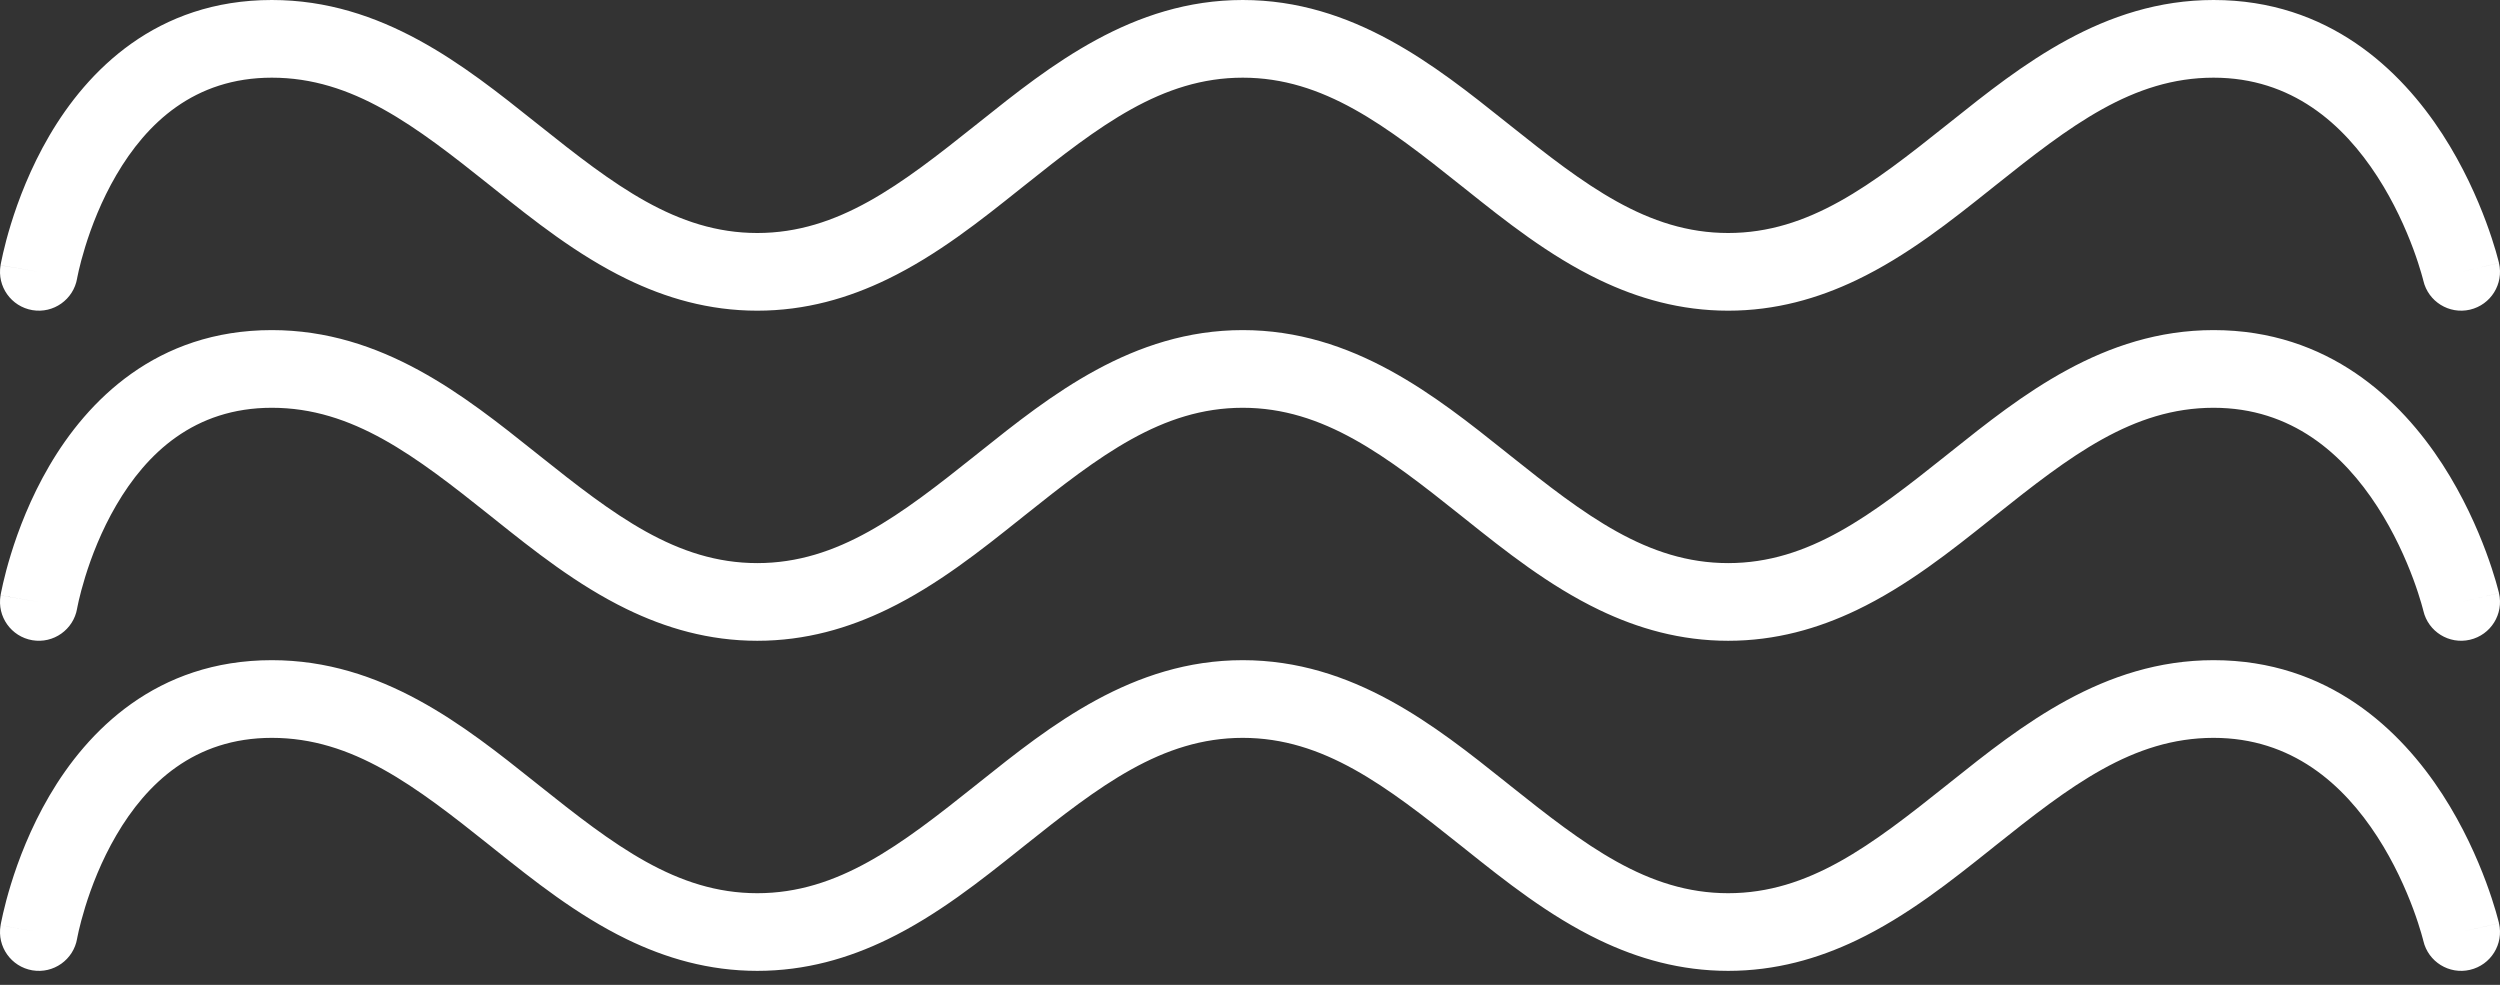 <svg width="99" height="39" viewBox="0 0 99 39" fill="none" xmlns="http://www.w3.org/2000/svg">
<rect x="0" y="0" width="99" height="39" fill="#333333" stroke="none"/>
<path d="M1.28 12.281C2.117 12.424 2.91 11.861 3.054 11.025L3.054 11.024L3.055 11.016C3.057 11.006 3.061 10.987 3.066 10.96C3.077 10.907 3.094 10.823 3.119 10.713C3.17 10.492 3.252 10.168 3.373 9.777C3.616 8.988 4.01 7.951 4.608 6.928C5.804 4.884 7.688 3.076 10.765 3.076C13.968 3.076 16.444 4.981 19.418 7.354L19.576 7.48C21.131 8.721 22.84 10.085 24.811 11.045C26.358 11.799 28.067 12.303 29.988 12.303C31.902 12.303 33.603 11.803 35.145 11.055C37.124 10.095 38.84 8.726 40.4 7.48L40.559 7.354C43.533 4.981 46.009 3.076 49.212 3.076C52.414 3.076 54.89 4.981 57.864 7.354L58.023 7.48C59.598 8.737 61.331 10.121 63.334 11.082C64.861 11.815 66.545 12.303 68.435 12.303C70.316 12.303 71.993 11.819 73.515 11.092C75.526 10.13 77.266 8.742 78.847 7.48L79.005 7.354C81.979 4.981 84.455 3.076 87.658 3.076C90.758 3.076 92.796 4.912 94.14 6.987C94.809 8.02 95.27 9.065 95.565 9.858C95.711 10.252 95.813 10.578 95.878 10.8C95.911 10.911 95.933 10.995 95.948 11.049C95.954 11.076 95.959 11.095 95.962 11.106L95.964 11.114L95.964 11.115L95.964 11.116L95.965 11.117C96.158 11.942 96.984 12.455 97.81 12.263C98.638 12.07 99.152 11.243 98.96 10.416L97.462 10.765C98.96 10.416 98.959 10.416 98.959 10.415L98.959 10.414L98.958 10.41L98.956 10.4L98.949 10.371C98.943 10.347 98.934 10.314 98.924 10.274C98.903 10.193 98.872 10.079 98.831 9.937C98.748 9.655 98.623 9.259 98.448 8.788C98.1 7.851 97.546 6.589 96.722 5.315C95.078 2.778 92.213 0 87.658 0C83.288 0 80.022 2.607 77.246 4.823L77.087 4.949C74.114 7.321 71.637 9.227 68.435 9.227C65.232 9.227 62.756 7.321 59.782 4.949L59.624 4.823C56.848 2.607 53.581 0 49.212 0C44.842 0 41.575 2.607 38.8 4.823L38.641 4.949C35.667 7.321 33.191 9.227 29.988 9.227C26.786 9.227 24.31 7.321 21.336 4.949L21.177 4.823C18.401 2.607 15.135 0 10.765 0C6.186 0 3.457 2.805 1.953 5.375C1.202 6.659 0.724 7.929 0.434 8.87C0.288 9.343 0.187 9.74 0.122 10.024C0.089 10.167 0.065 10.281 0.049 10.363C0.041 10.404 0.035 10.437 0.03 10.461L0.025 10.49L0.023 10.5L0.023 10.504L0.022 10.505C0.022 10.506 0.022 10.507 1.538 10.765L0.022 10.507C-0.121 11.344 0.443 12.138 1.28 12.281Z" fill="white"/>
<path d="M3.054 24.097C2.91 24.933 2.117 25.495 1.28 25.353C0.443 25.21 -0.121 24.416 0.022 23.579L1.538 23.837C0.022 23.579 0.022 23.578 0.022 23.577L0.023 23.576L0.023 23.572L0.025 23.562L0.03 23.532C0.035 23.508 0.041 23.475 0.049 23.434C0.065 23.353 0.089 23.238 0.122 23.096C0.187 22.812 0.288 22.415 0.434 21.942C0.724 21.001 1.202 19.73 1.953 18.447C3.457 15.877 6.186 13.072 10.765 13.072C15.135 13.072 18.401 15.679 21.177 17.894L21.336 18.021C24.31 20.393 26.786 22.299 29.988 22.299C33.191 22.299 35.667 20.393 38.641 18.021L38.8 17.894C41.575 15.679 44.842 13.072 49.212 13.072C53.581 13.072 56.848 15.679 59.624 17.894L59.782 18.021C62.756 20.393 65.232 22.299 68.435 22.299C71.637 22.299 74.114 20.393 77.087 18.021L77.246 17.894C80.022 15.679 83.288 13.072 87.658 13.072C92.213 13.072 95.078 15.849 96.722 18.387C97.546 19.661 98.1 20.923 98.448 21.86C98.623 22.331 98.748 22.727 98.831 23.009C98.872 23.151 98.903 23.264 98.924 23.346C98.934 23.386 98.943 23.419 98.949 23.443L98.956 23.472L98.958 23.482L98.959 23.485L98.959 23.487C98.959 23.487 98.96 23.488 97.462 23.837L98.96 23.488C99.152 24.315 98.638 25.142 97.81 25.334C96.984 25.527 96.158 25.014 95.965 24.188L95.964 24.188L95.964 24.187L95.964 24.185L95.962 24.178C95.959 24.167 95.954 24.148 95.948 24.121C95.933 24.067 95.911 23.982 95.878 23.871C95.813 23.649 95.711 23.324 95.565 22.93C95.27 22.137 94.809 21.092 94.14 20.059C92.796 17.983 90.758 16.148 87.658 16.148C84.455 16.148 81.979 18.053 79.005 20.425L78.847 20.552C77.266 21.813 75.526 23.202 73.515 24.164C71.993 24.891 70.316 25.375 68.435 25.375C66.545 25.375 64.861 24.887 63.334 24.154C61.331 23.192 59.598 21.809 58.023 20.552L57.864 20.425C54.89 18.053 52.414 16.148 49.212 16.148C46.009 16.148 43.533 18.053 40.559 20.425L40.4 20.552C38.84 21.797 37.124 23.167 35.145 24.127C33.603 24.875 31.902 25.375 29.988 25.375C28.067 25.375 26.358 24.87 24.811 24.117C22.84 23.157 21.131 21.793 19.576 20.552L19.418 20.425C16.444 18.053 13.968 16.148 10.765 16.148C7.688 16.148 5.804 17.956 4.608 20C4.01 21.023 3.616 22.059 3.373 22.848C3.252 23.24 3.17 23.564 3.119 23.784C3.094 23.894 3.077 23.978 3.066 24.032C3.061 24.058 3.057 24.077 3.055 24.088L3.054 24.096L3.054 24.097Z" fill="white"/>
<path d="M3.054 37.168L3.054 37.168C2.911 38.005 2.117 38.567 1.28 38.425C0.443 38.282 -0.121 37.488 0.022 36.65L1.538 36.908C0.022 36.65 0.022 36.65 0.022 36.649L0.023 36.648L0.023 36.644L0.025 36.634L0.03 36.604C0.035 36.58 0.041 36.547 0.049 36.506C0.065 36.424 0.089 36.31 0.122 36.168C0.187 35.884 0.288 35.487 0.434 35.013C0.724 34.072 1.202 32.802 1.953 31.518C3.457 28.949 6.186 26.143 10.765 26.143C15.135 26.143 18.401 28.751 21.177 30.966L21.336 31.093C24.31 33.465 26.786 35.371 29.988 35.371C33.191 35.371 35.667 33.465 38.641 31.093L38.8 30.966C41.575 28.751 44.842 26.143 49.212 26.143C53.581 26.143 56.848 28.751 59.624 30.966L59.782 31.093C62.756 33.465 65.232 35.371 68.435 35.371C71.637 35.371 74.114 33.465 77.087 31.093L77.246 30.966C80.022 28.751 83.288 26.143 87.658 26.143C92.213 26.143 95.078 28.921 96.722 31.459C97.546 32.733 98.1 33.995 98.448 34.932C98.623 35.403 98.748 35.798 98.831 36.081C98.872 36.222 98.903 36.336 98.924 36.417C98.934 36.458 98.943 36.49 98.949 36.514L98.956 36.544L98.958 36.553L98.959 36.557L98.959 36.559C98.959 36.559 98.96 36.56 97.462 36.908L98.96 36.56C99.152 37.387 98.638 38.214 97.81 38.406C96.984 38.599 96.158 38.086 95.965 37.26L95.964 37.26L95.964 37.259L95.964 37.257L95.962 37.25C95.961 37.245 95.959 37.238 95.957 37.23C95.954 37.22 95.951 37.207 95.948 37.193C95.933 37.139 95.911 37.054 95.878 36.943C95.813 36.721 95.711 36.396 95.565 36.002C95.27 35.209 94.809 34.164 94.14 33.131C92.796 31.055 90.758 29.219 87.658 29.219C84.455 29.219 81.979 31.125 79.005 33.497L78.847 33.624C77.266 34.885 75.526 36.274 73.515 37.236C71.993 37.963 70.316 38.446 68.435 38.446C66.545 38.446 64.861 37.959 63.334 37.226C61.331 36.264 59.598 34.881 58.023 33.624L57.864 33.497C54.89 31.125 52.414 29.219 49.212 29.219C46.009 29.219 43.533 31.125 40.559 33.497L40.4 33.624C38.84 34.869 37.124 36.238 35.145 37.199C33.603 37.947 31.902 38.446 29.988 38.446C28.067 38.446 26.358 37.942 24.811 37.189C22.84 36.229 21.131 34.865 19.576 33.624L19.418 33.497C16.444 31.125 13.968 29.219 10.765 29.219C7.688 29.219 5.804 31.028 4.608 33.072C4.01 34.094 3.616 35.131 3.373 35.92C3.252 36.312 3.17 36.636 3.119 36.856C3.094 36.966 3.077 37.05 3.066 37.103C3.061 37.13 3.057 37.149 3.055 37.16L3.054 37.168Z" fill="white"/>
</svg>
